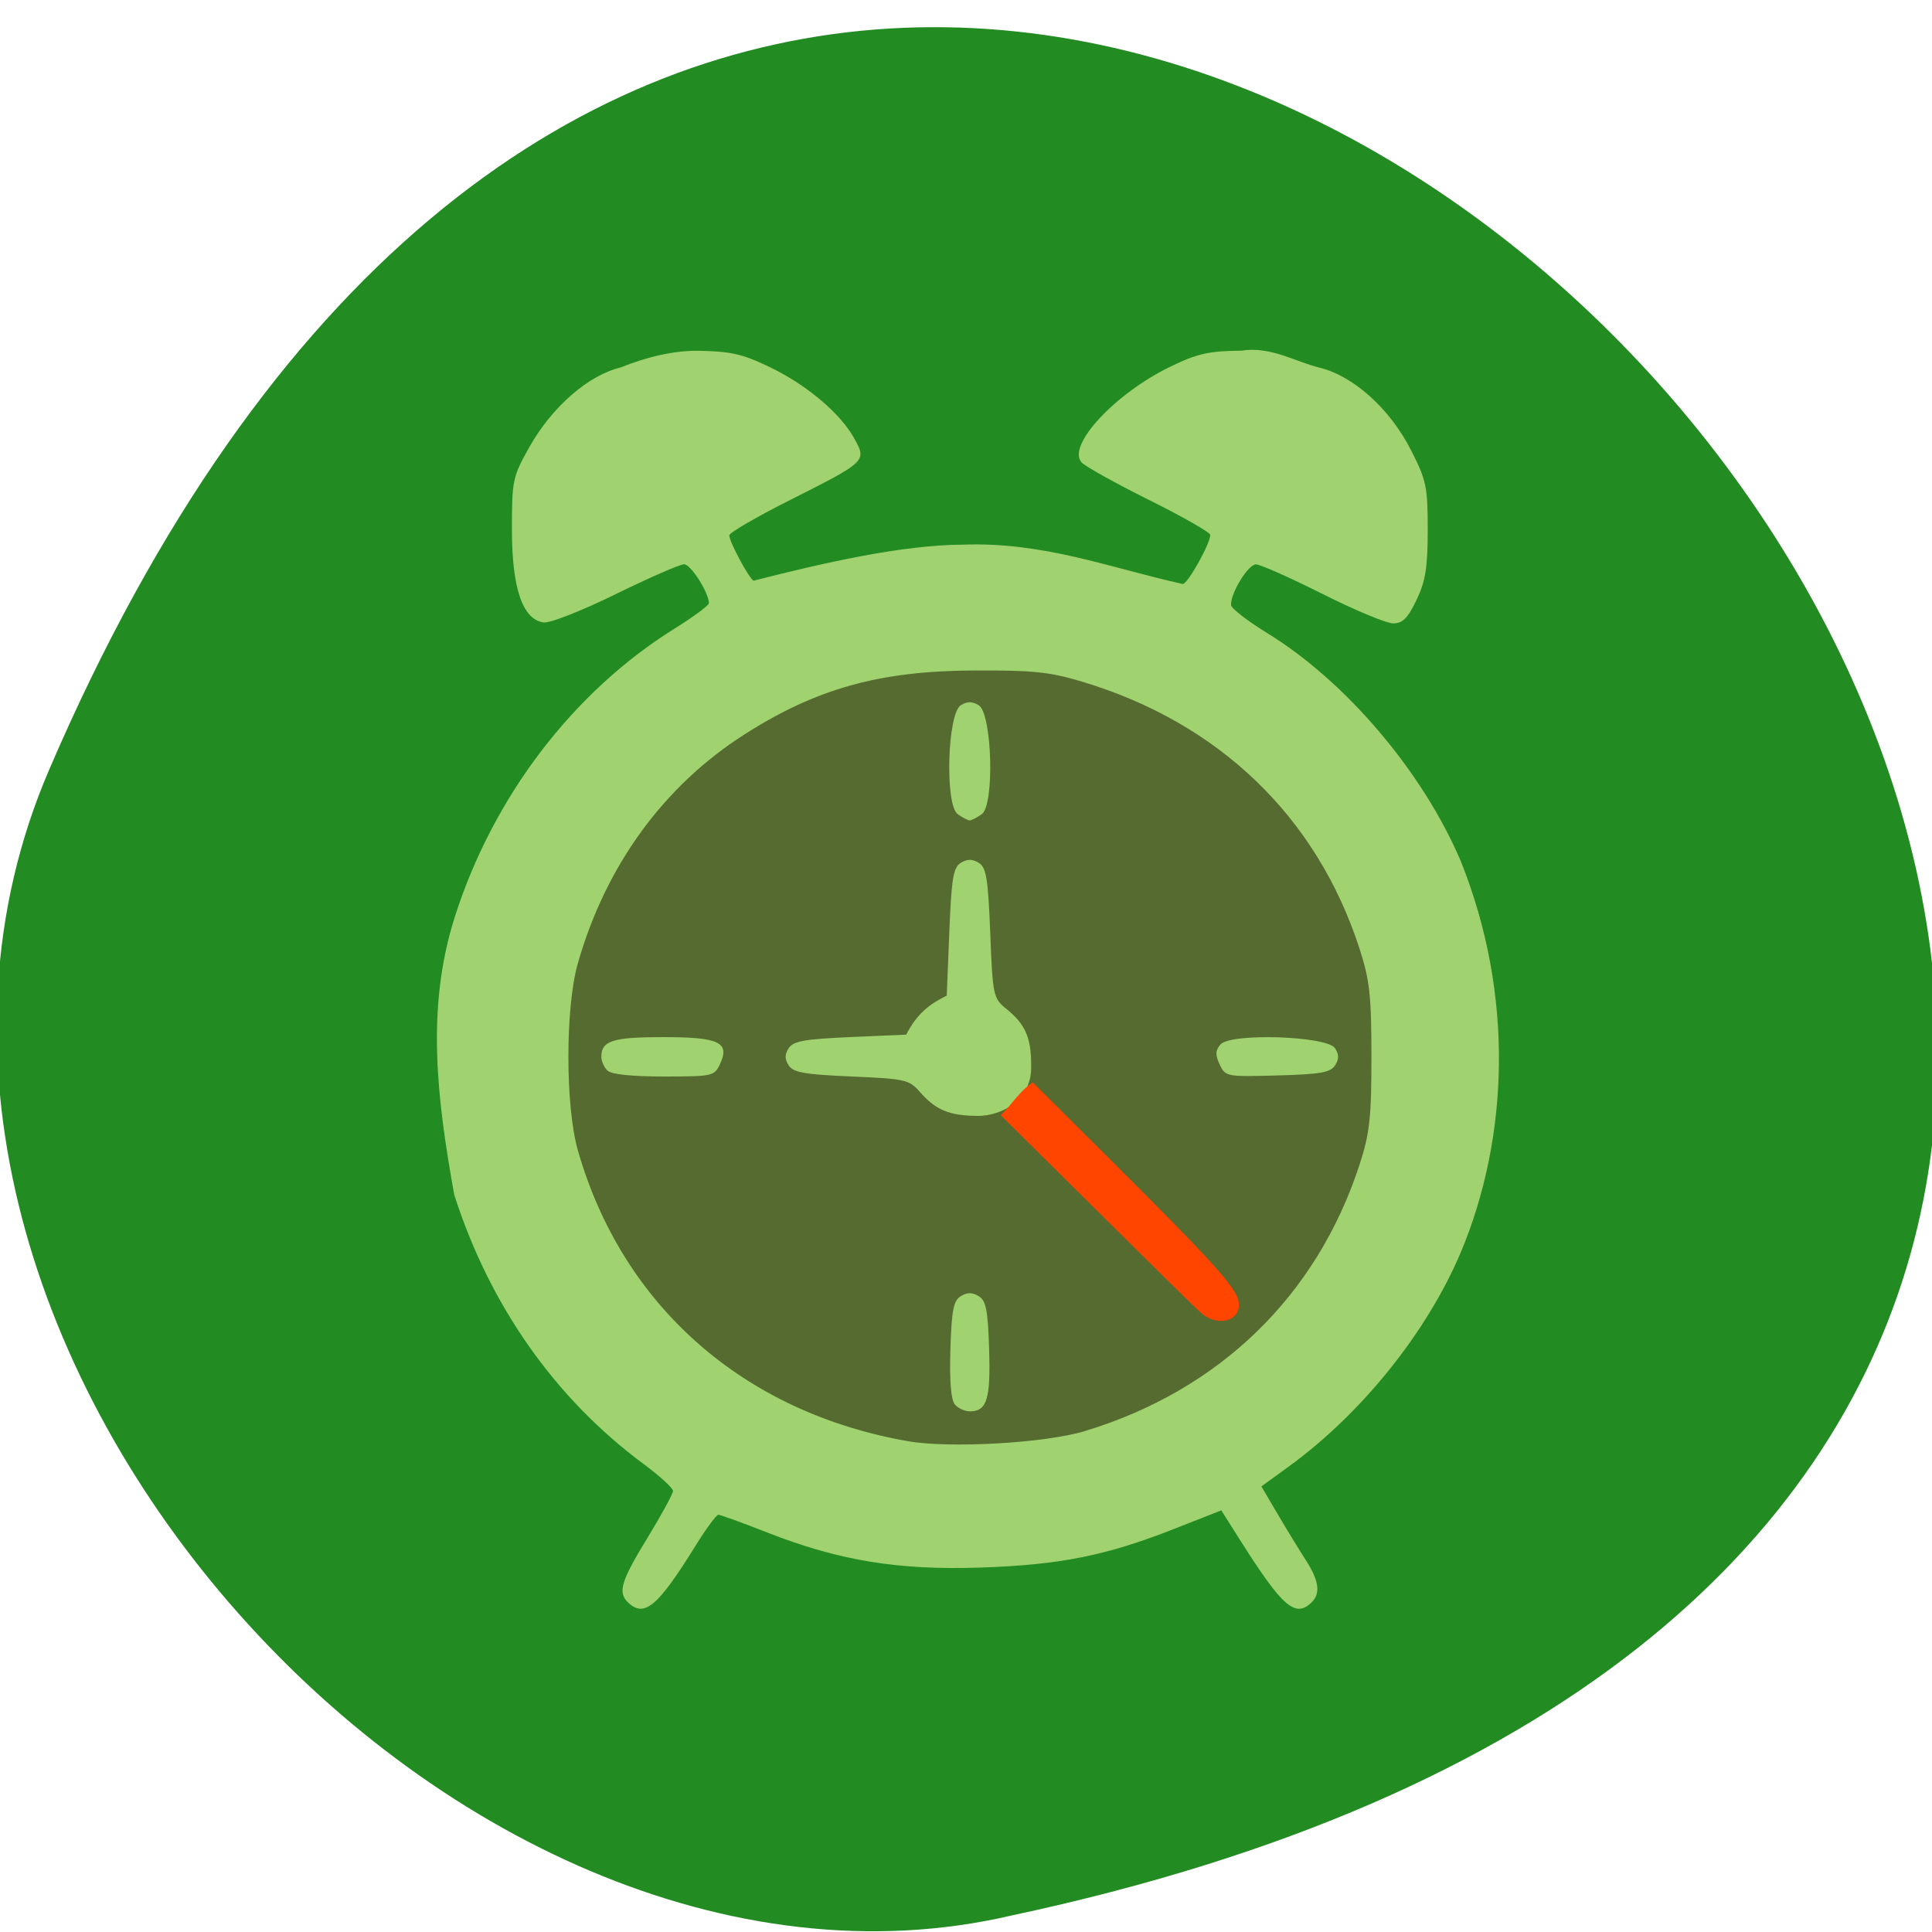 <svg xmlns="http://www.w3.org/2000/svg" viewBox="0 0 256 256"><path d="m 6.484 102.06 c 115.15 -268.16 418.75 89.69 127.52 151.76 -74.48 17.359 -159.46 -77.37 -127.52 -151.76 z" fill="#228b22" color="#000"/><path d="m 180.17 151.14 a 50.11 40.554 0 1 1 -100.23 0 50.11 40.554 0 1 1 100.23 0 z" transform="matrix(1.081 0 0 1.336 -12.263 -60.878)" fill="#556b2f"/><path d="m 75.62 212.33 c -1.381 -1.33 -0.935 -2.811 2.576 -8.553 1.864 -3.049 3.39 -5.849 3.39 -6.222 0 -0.373 -1.757 -1.98 -3.905 -3.571 -11.73 -8.688 -20.386 -20.999 -25.09 -35.684 -2.294 -12.84 -3.76 -24.69 0.072 -36.789 5.093 -15.959 15.688 -29.852 29.16 -38.24 2.482 -1.545 4.514 -3.052 4.514 -3.349 0 -1.392 -2.395 -5.152 -3.282 -5.152 -0.548 0 -4.625 1.78 -9.06 3.957 -4.496 2.206 -8.722 3.866 -9.553 3.752 -2.782 -0.382 -4.198 -4.517 -4.203 -12.276 -0.004 -6.567 0.092 -7.02 2.316 -10.971 2.989 -5.306 7.783 -9.493 12.05 -10.528 3.507 -1.422 7.151 -2.264 10.299 -2.225 4.307 0.07 5.857 0.419 9.413 2.12 4.947 2.367 9.428 6.138 11.287 9.501 1.667 3.02 1.64 3.042 -8.595 8.199 -4.381 2.208 -7.966 4.295 -7.966 4.638 0 0.838 2.558 5.625 3.211 6.01 9.148 -2.338 19.661 -4.742 27.717 -4.779 10.805 -0.378 19.373 3.04 29.16 5.215 0.651 0 3.643 -5.341 3.643 -6.504 0 -0.328 -3.659 -2.416 -8.13 -4.641 -4.472 -2.225 -8.495 -4.467 -8.94 -4.983 -1.938 -2.247 4.473 -9.137 11.796 -12.676 3.601 -1.741 5.05 -2.067 9.418 -2.116 3.858 -0.601 7.082 1.448 10.294 2.242 4.529 1.098 9.335 5.418 12.151 10.924 2.042 3.992 2.224 4.858 2.224 10.561 0 5.02 -0.287 6.809 -1.487 9.312 -1.163 2.424 -1.837 3.1 -3.094 3.1 -0.884 0 -5.096 -1.755 -9.36 -3.9 -4.264 -2.145 -8.23 -3.907 -8.814 -3.915 -1.037 -0.015 -3.385 3.814 -3.306 5.39 0.022 0.436 2.192 2.115 4.822 3.73 10.429 6.404 20.622 18.421 25.624 30.21 7.083 17.679 6.384 36.587 0 51.822 -4.516 10.642 -13.13 21.358 -22.821 28.403 l -3.601 2.617 l 2.159 3.672 c 1.188 2.02 2.867 4.767 3.731 6.106 1.747 2.706 1.979 4.417 0.758 5.592 -2.17 2.088 -3.853 0.62 -9.473 -8.262 l -2.49 -3.936 l -6.323 2.486 c -8.992 3.535 -15.09 4.746 -25.645 5.096 -10.903 0.362 -18.707 -0.924 -28.19 -4.646 -3.299 -1.294 -6.215 -2.353 -6.481 -2.353 -0.266 0 -1.62 1.835 -3.01 4.078 -5.02 8.102 -6.81 9.608 -8.962 7.537 z m 60.54 -22.707 c 17.807 -5.39 30.713 -17.9 36.38 -35.26 1.361 -4.172 1.589 -6.229 1.589 -14.333 0 -8.096 -0.229 -10.168 -1.588 -14.356 -5.663 -17.448 -18.588 -29.889 -36.717 -35.34 -4.315 -1.298 -6.47 -1.524 -14.237 -1.494 -12.602 0.048 -20.949 2.363 -30.519 8.465 -10.706 6.826 -18.392 17.376 -22.09 30.33 -1.675 5.861 -1.675 18.933 0 24.794 5.881 20.575 21.899 34.702 43.685 38.528 5.597 0.983 18.222 0.268 23.504 -1.331 z m -17.231 -3.523 c -0.51 -0.592 -0.718 -3.144 -0.591 -7.272 0.16 -5.216 0.408 -6.489 1.381 -7.078 0.864 -0.523 1.509 -0.523 2.373 0 0.973 0.589 1.221 1.862 1.381 7.078 0.202 6.603 -0.294 8.184 -2.568 8.184 -0.654 0 -1.544 -0.41 -1.976 -0.912 z m 3.092 -38.24 c -3.767 0 -5.614 -0.757 -7.714 -3.161 -1.433 -1.64 -1.919 -1.75 -9.08 -2.059 -6.234 -0.269 -7.699 -0.528 -8.313 -1.468 -0.542 -0.83 -0.542 -1.454 0 -2.284 0.612 -0.938 2.072 -1.2 8.158 -1.468 l 7.413 -0.326 c 1.433 -2.797 3.134 -4.074 5.372 -5.171 l 0.339 -8.439 c 0.285 -7.103 0.527 -8.553 1.525 -9.157 0.863 -0.522 1.51 -0.522 2.373 0 1 0.606 1.239 2.06 1.525 9.306 0.328 8.312 0.397 8.635 2.14 10.05 2.498 2.022 3.284 3.8 3.284 7.425 0.183 4.681 -3.949 6.742 -7.02 6.757 z m -49.12 -6 c -0.447 -0.431 -0.814 -1.253 -0.814 -1.827 0 -2.126 1.519 -2.61 8.188 -2.61 7.456 0 8.899 0.693 7.519 3.608 -0.736 1.555 -0.998 1.612 -7.422 1.612 -4.275 0 -6.95 -0.28 -7.472 -0.783 z m 81.12 -0.806 c -0.599 -1.265 -0.575 -1.865 0.105 -2.655 1.337 -1.551 14.11 -1.137 15.177 0.492 0.543 0.831 0.543 1.453 0 2.284 -0.616 0.943 -1.946 1.174 -7.627 1.328 -6.768 0.183 -6.893 0.159 -7.655 -1.449 z m -34.709 -33.17 c -1.718 -1.209 -1.377 -13.357 0.405 -14.437 0.864 -0.523 1.509 -0.523 2.373 0 1.783 1.079 2.124 13.227 0.405 14.437 -0.645 0.454 -1.361 0.826 -1.592 0.826 -0.23 0 -0.947 -0.371 -1.592 -0.826 z" fill="#a1d270" transform="translate(7.593)"/><path d="m 159.43 174.21 c -0.641 -0.466 -7.124 -6.911 -14.5 -14.222 l -12.319 -12.21 c 1.578 -1.571 2.505 -3.209 4.237 -4.353 l 9.848 9.802 c 14.93 14.861 17.478 17.762 17.478 19.652 0 2.14 -2.621 2.875 -4.744 1.33 z" fill="#ff4500"/></svg>